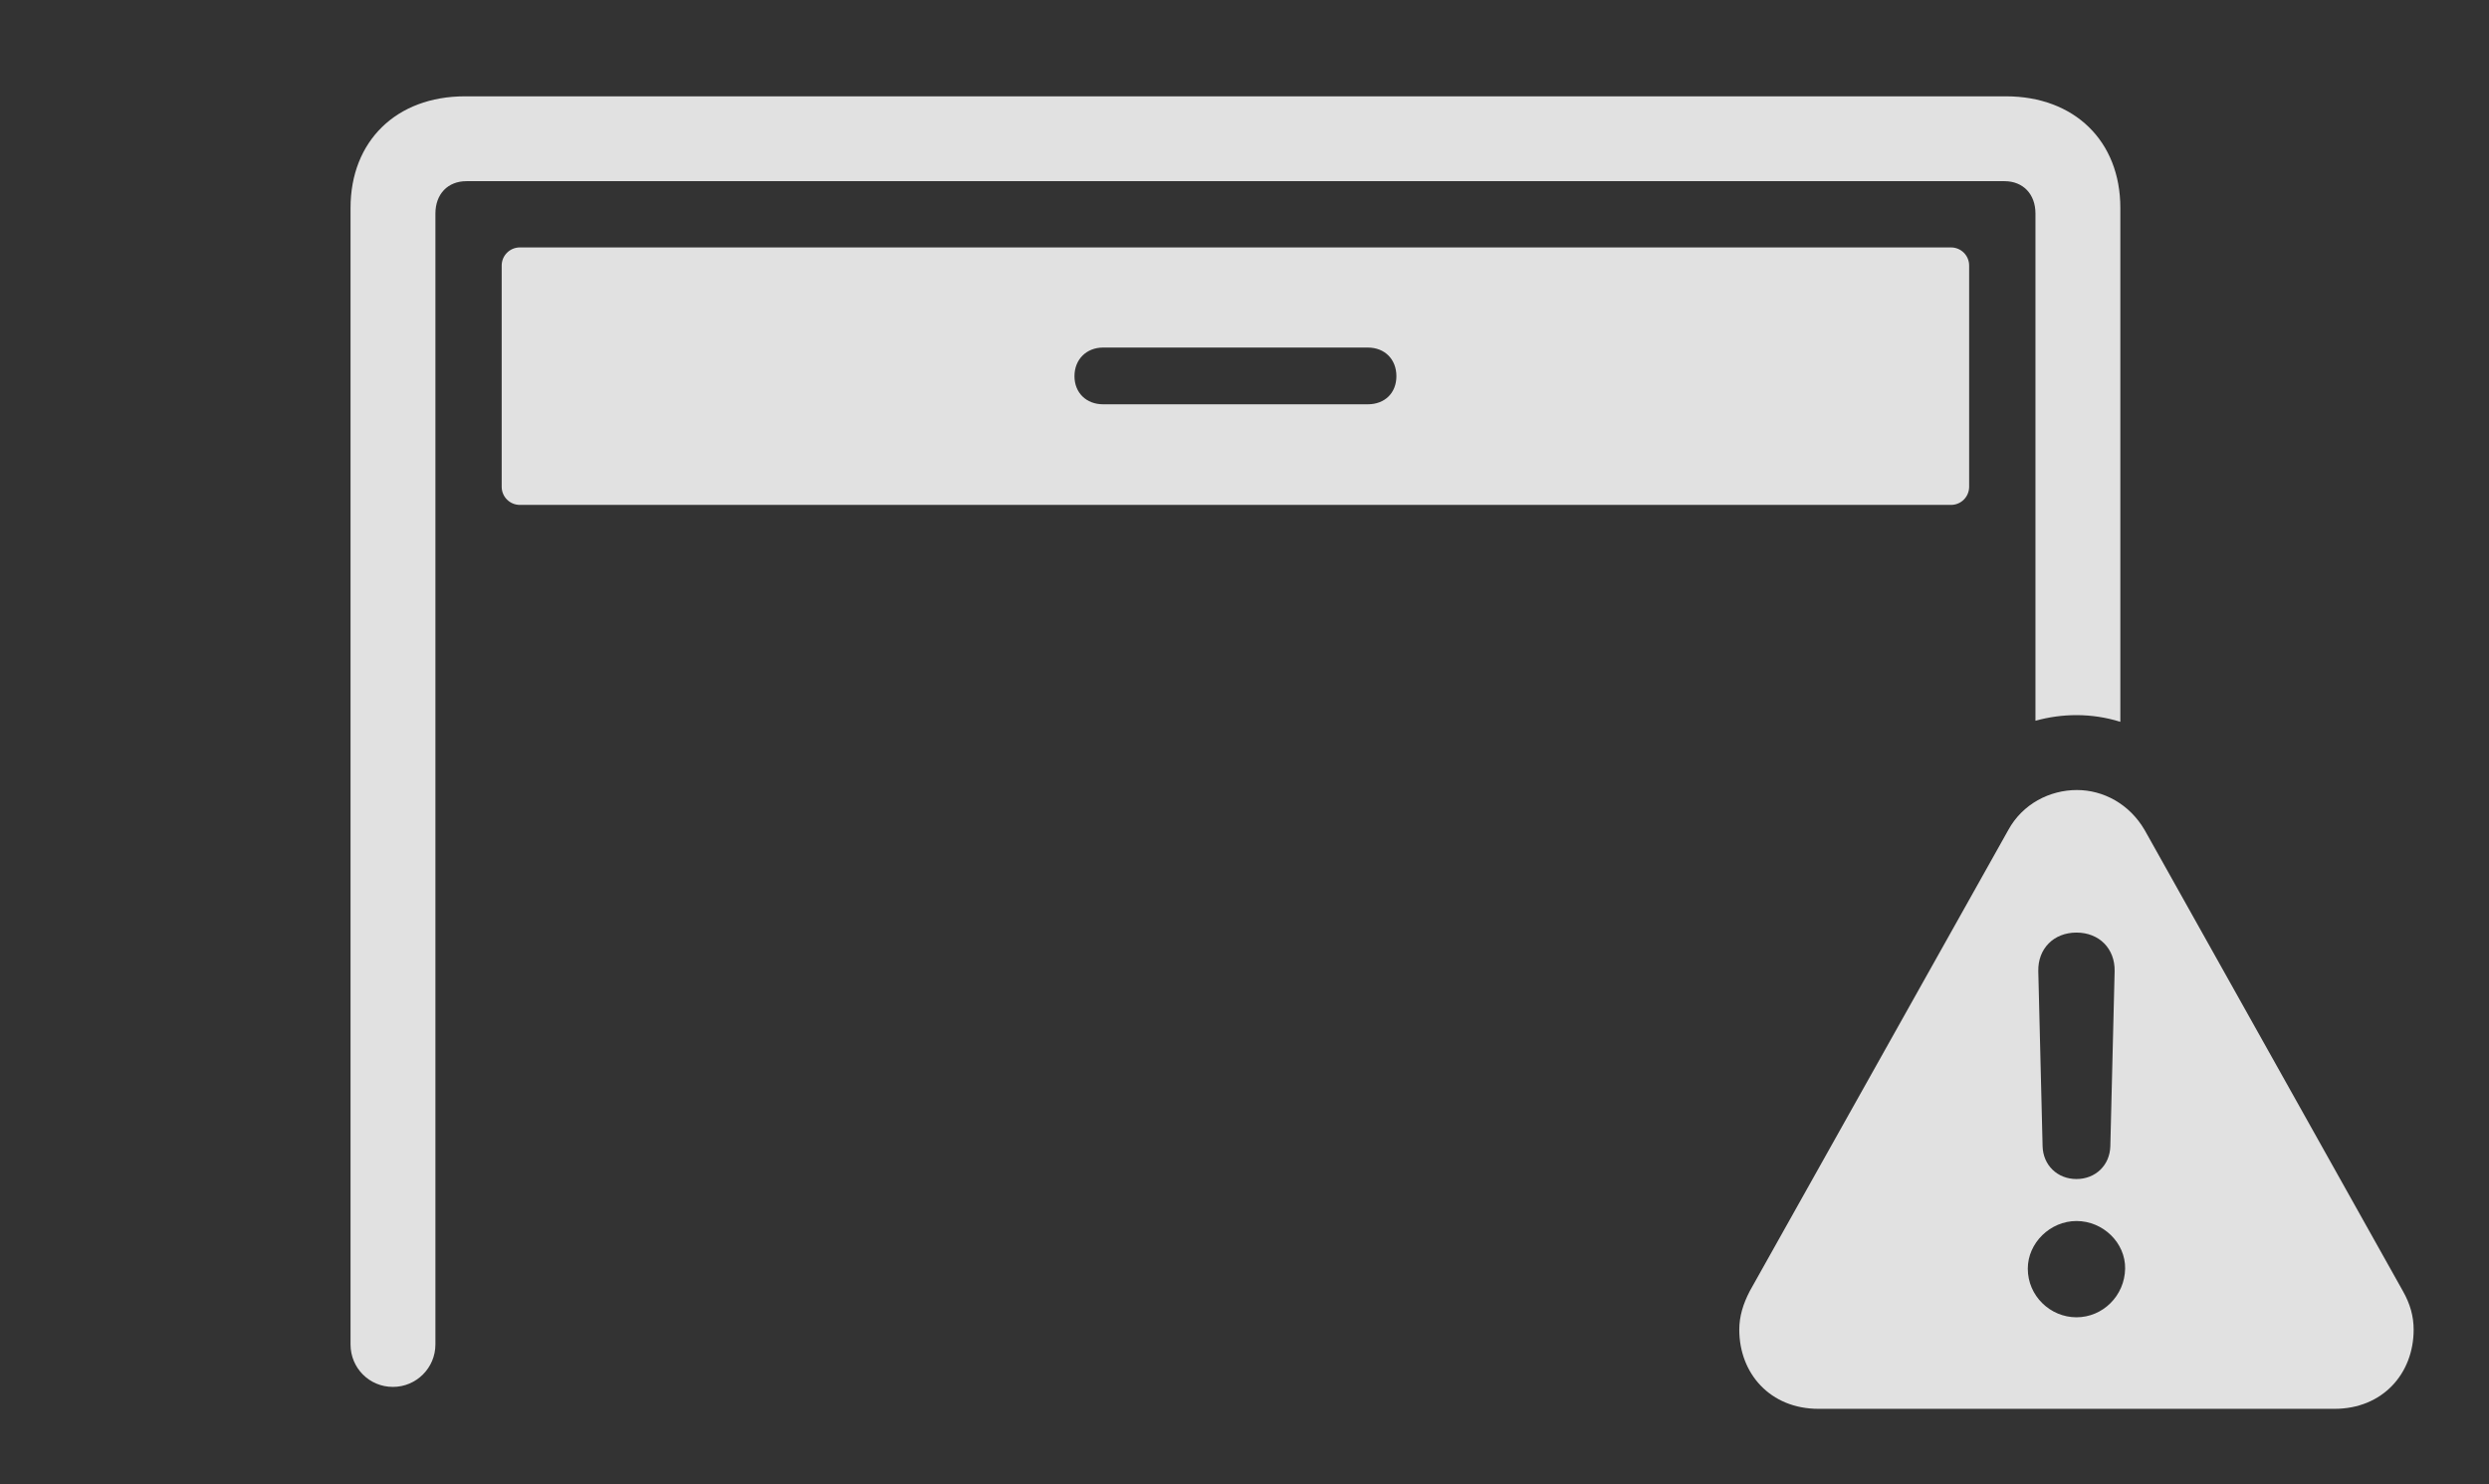 <?xml version="1.0" encoding="UTF-8"?>
<!--Generator: Apple Native CoreSVG 341-->
<!DOCTYPE svg
PUBLIC "-//W3C//DTD SVG 1.1//EN"
       "http://www.w3.org/Graphics/SVG/1.1/DTD/svg11.dtd">
<svg version="1.1" xmlns="http://www.w3.org/2000/svg" xmlns:xlink="http://www.w3.org/1999/xlink" viewBox="0 0 50.967 30.4">
 <rect x="0" y="0" width="50.967" height="30.4" fill="#333333" stroke="none"/>
 <g>
  <rect height="30.4" opacity="0" width="50.967" x="0" y="0"/>
  <path d="M43.418 4.258L43.418 14.785C43.127 14.694 42.824 14.648 42.52 14.648C42.235 14.648 41.953 14.687 41.68 14.763L41.68 4.375C41.68 3.975 41.426 3.711 41.045 3.711L9.551 3.711C9.17 3.711 8.916 3.975 8.916 4.375L8.916 27.539C8.916 28.018 8.525 28.408 8.047 28.408C7.559 28.408 7.178 28.018 7.178 27.539L7.178 4.258C7.178 2.891 8.115 1.973 9.521 1.973L41.074 1.973C42.48 1.973 43.418 2.891 43.418 4.258Z" fill="white" fill-opacity="0.85"/>
  <path d="M40.322 5.439L40.322 9.971C40.322 10.176 40.156 10.342 39.951 10.342L10.645 10.342C10.44 10.342 10.273 10.176 10.273 9.971L10.273 5.439C10.273 5.234 10.44 5.068 10.645 5.068L39.951 5.068C40.156 5.068 40.322 5.234 40.322 5.439ZM22.588 7.119C22.246 7.119 22.002 7.363 22.002 7.705C22.002 8.047 22.246 8.281 22.588 8.281L28.008 8.281C28.359 8.281 28.594 8.047 28.594 7.705C28.594 7.363 28.359 7.119 28.008 7.119Z" fill="white" fill-opacity="0.85"/>
  <path d="M43.916 17.002L49.199 26.436C49.355 26.709 49.424 26.963 49.424 27.236C49.424 28.135 48.789 28.857 47.803 28.857L37.236 28.857C36.25 28.857 35.615 28.135 35.615 27.236C35.615 26.963 35.693 26.709 35.83 26.445L41.123 17.002C41.416 16.465 41.973 16.182 42.529 16.182C43.066 16.182 43.603 16.465 43.916 17.002ZM41.523 25.986C41.523 26.543 41.982 26.982 42.52 26.982C43.057 26.982 43.506 26.543 43.516 25.986C43.525 25.459 43.066 25.01 42.52 25.01C41.982 25.01 41.523 25.459 41.523 25.986ZM41.738 19.893L41.826 23.477C41.836 23.867 42.129 24.15 42.52 24.15C42.91 24.15 43.203 23.867 43.213 23.477L43.301 19.893C43.31 19.434 42.988 19.102 42.52 19.102C42.051 19.102 41.728 19.434 41.738 19.893Z" fill="white" fill-opacity="0.85"/>
 </g>
</svg>
